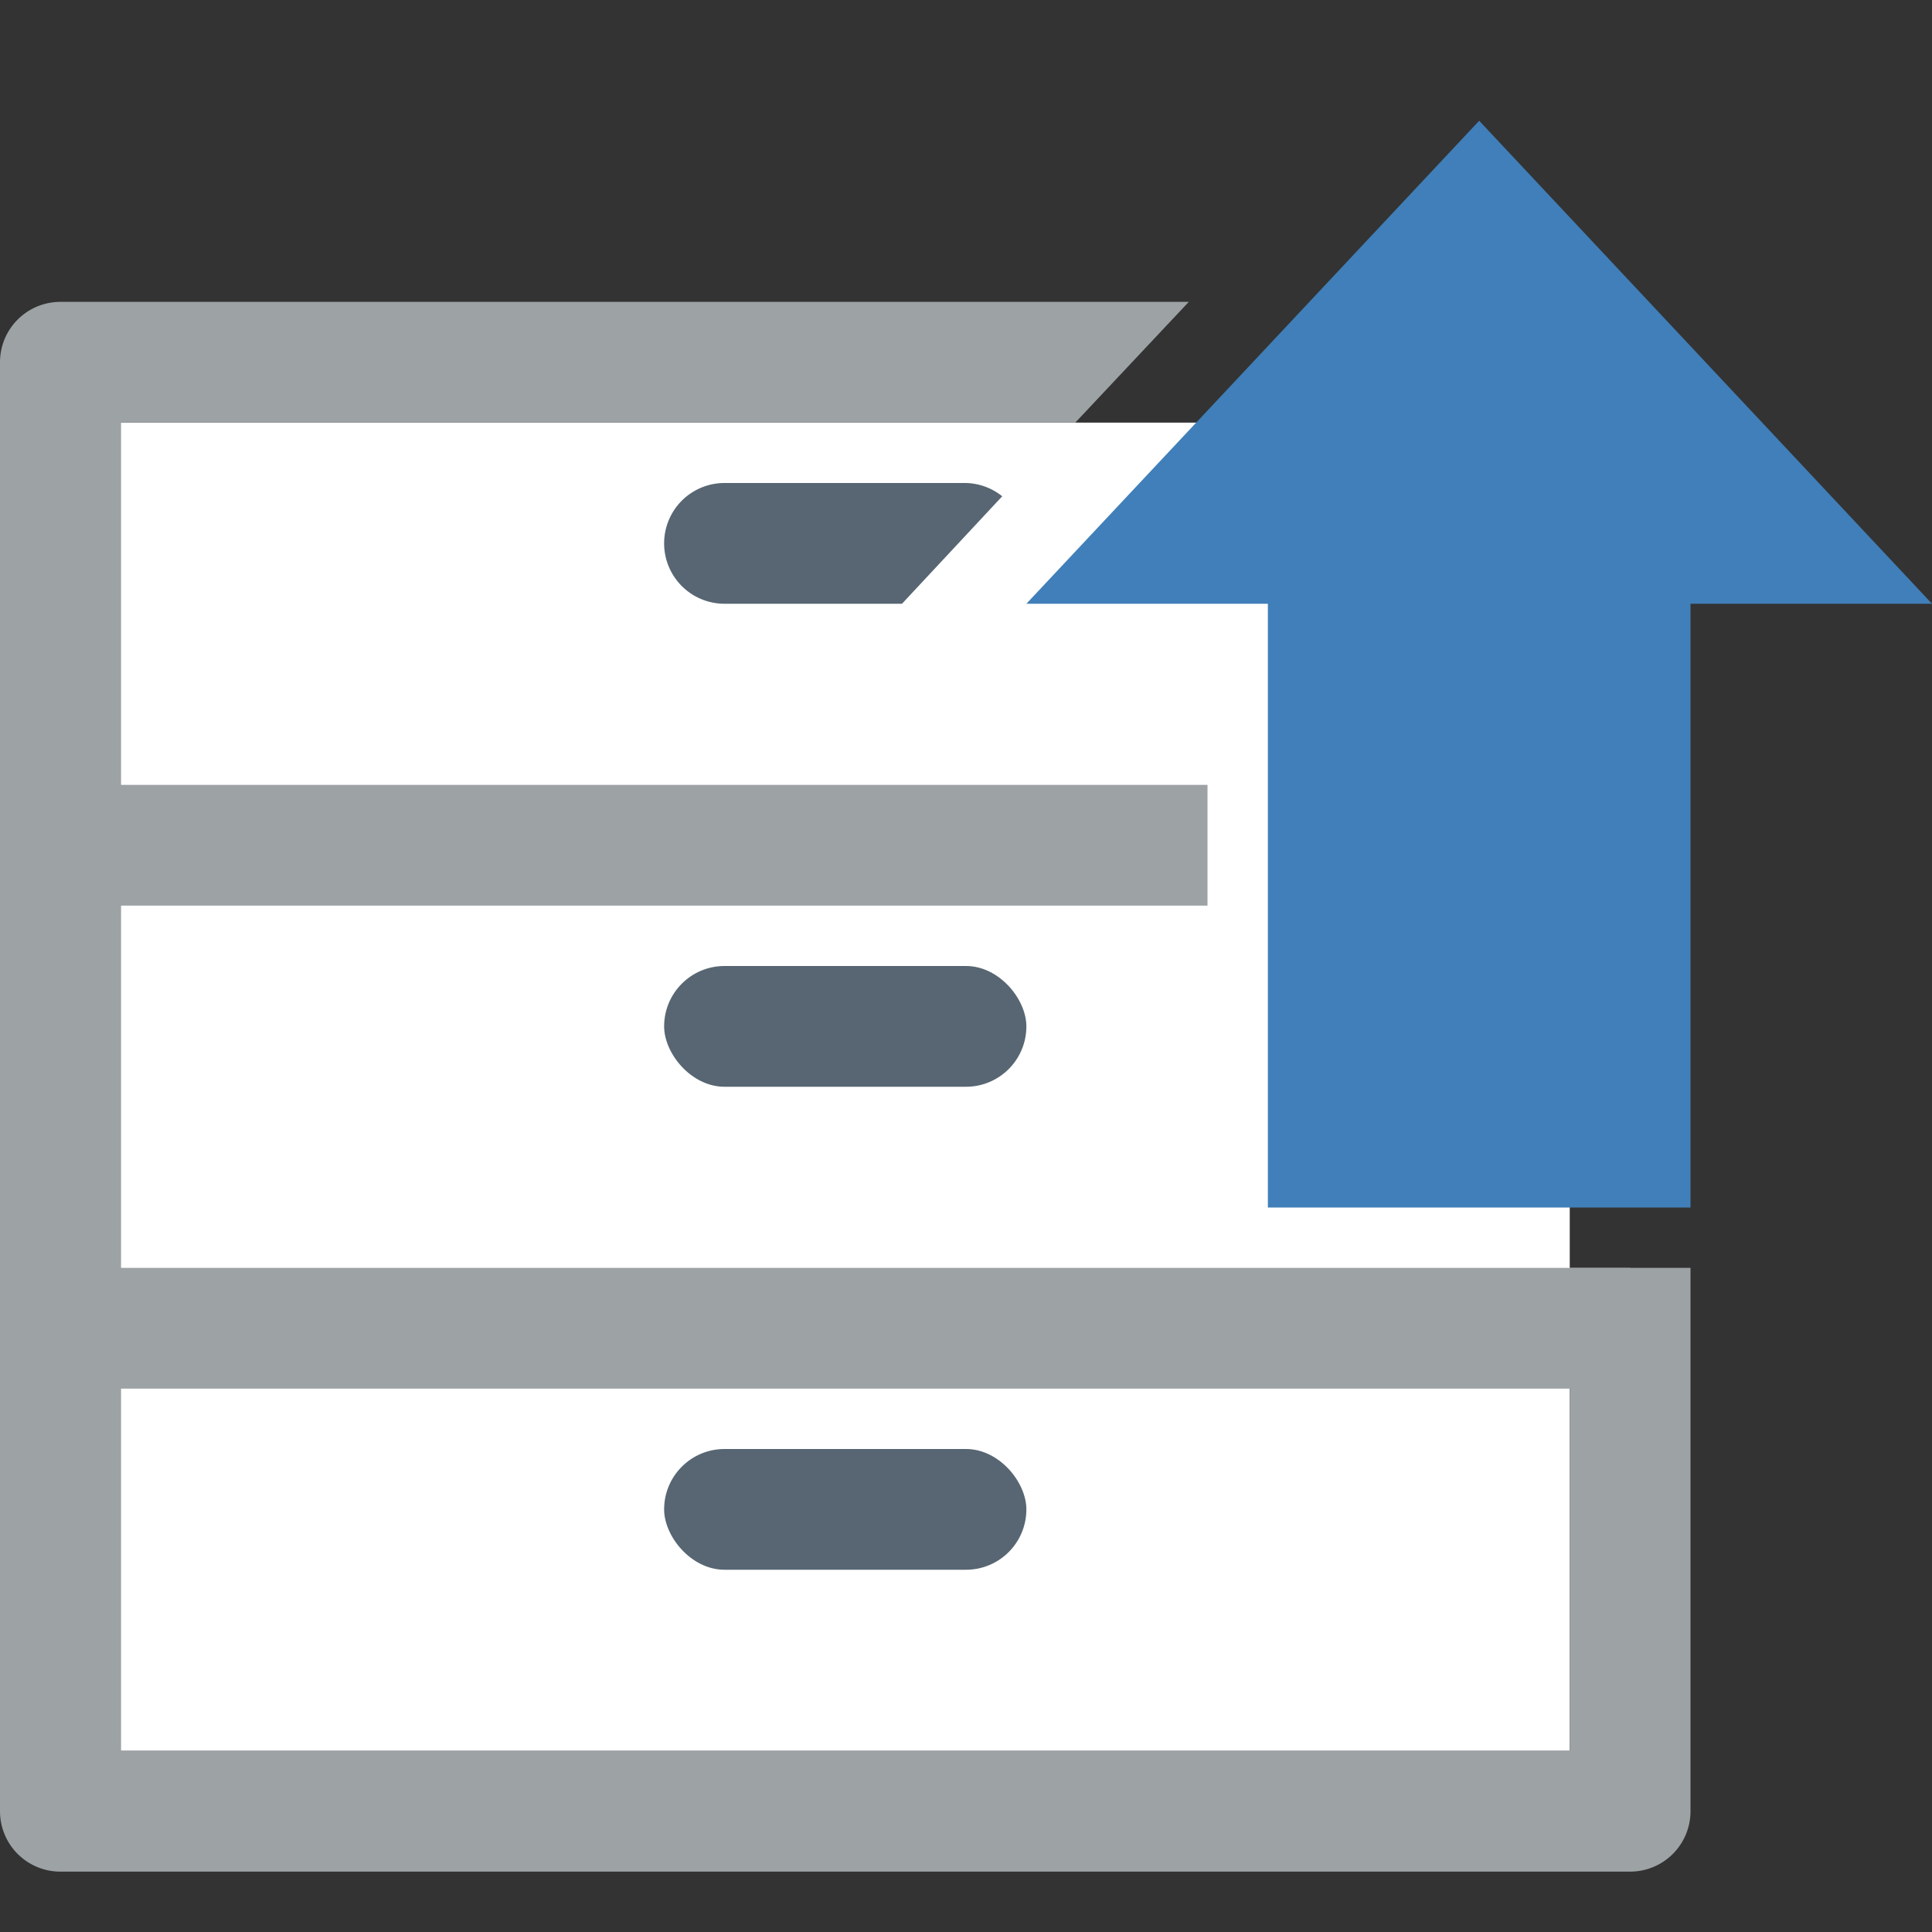 <svg id="Layer_1" data-name="Layer 1" xmlns="http://www.w3.org/2000/svg" viewBox="0 0 32 32"><rect x="0" y="0" width="32" height="32" fill="#333333" stroke="none"/><title>Action_ExportFinancialDocument_large_cf63dc4e66844c9cbdb455757fe67380</title><rect x="2" y="7" width="24" height="22" fill="#fff"/><rect x="1" y="13" width="19" height="2" fill="#9da2a5"/><rect x="1" y="21" width="26" height="2" fill="#9da2a5"/><rect x="11" y="16" width="6" height="2" rx="1" ry="1" fill="#576672"/><rect x="11" y="24" width="6" height="2" rx="1" ry="1" fill="#576672"/><polygon points="28 10 28 20 21 20 21 10 17 10 24.5 2 32 10 28 10" fill="#407fb9"/><path d="M16.6,8.22A1,1,0,0,0,16,8H12a1,1,0,0,0,0,2h2.94Z" fill="#576672"/><path d="M26,21v8H2V7H17.81l1.88-2H1A1,1,0,0,0,0,6V30a1,1,0,0,0,1,1H27a1,1,0,0,0,1-1V21H26Z" fill="#9da2a5"/></svg>
